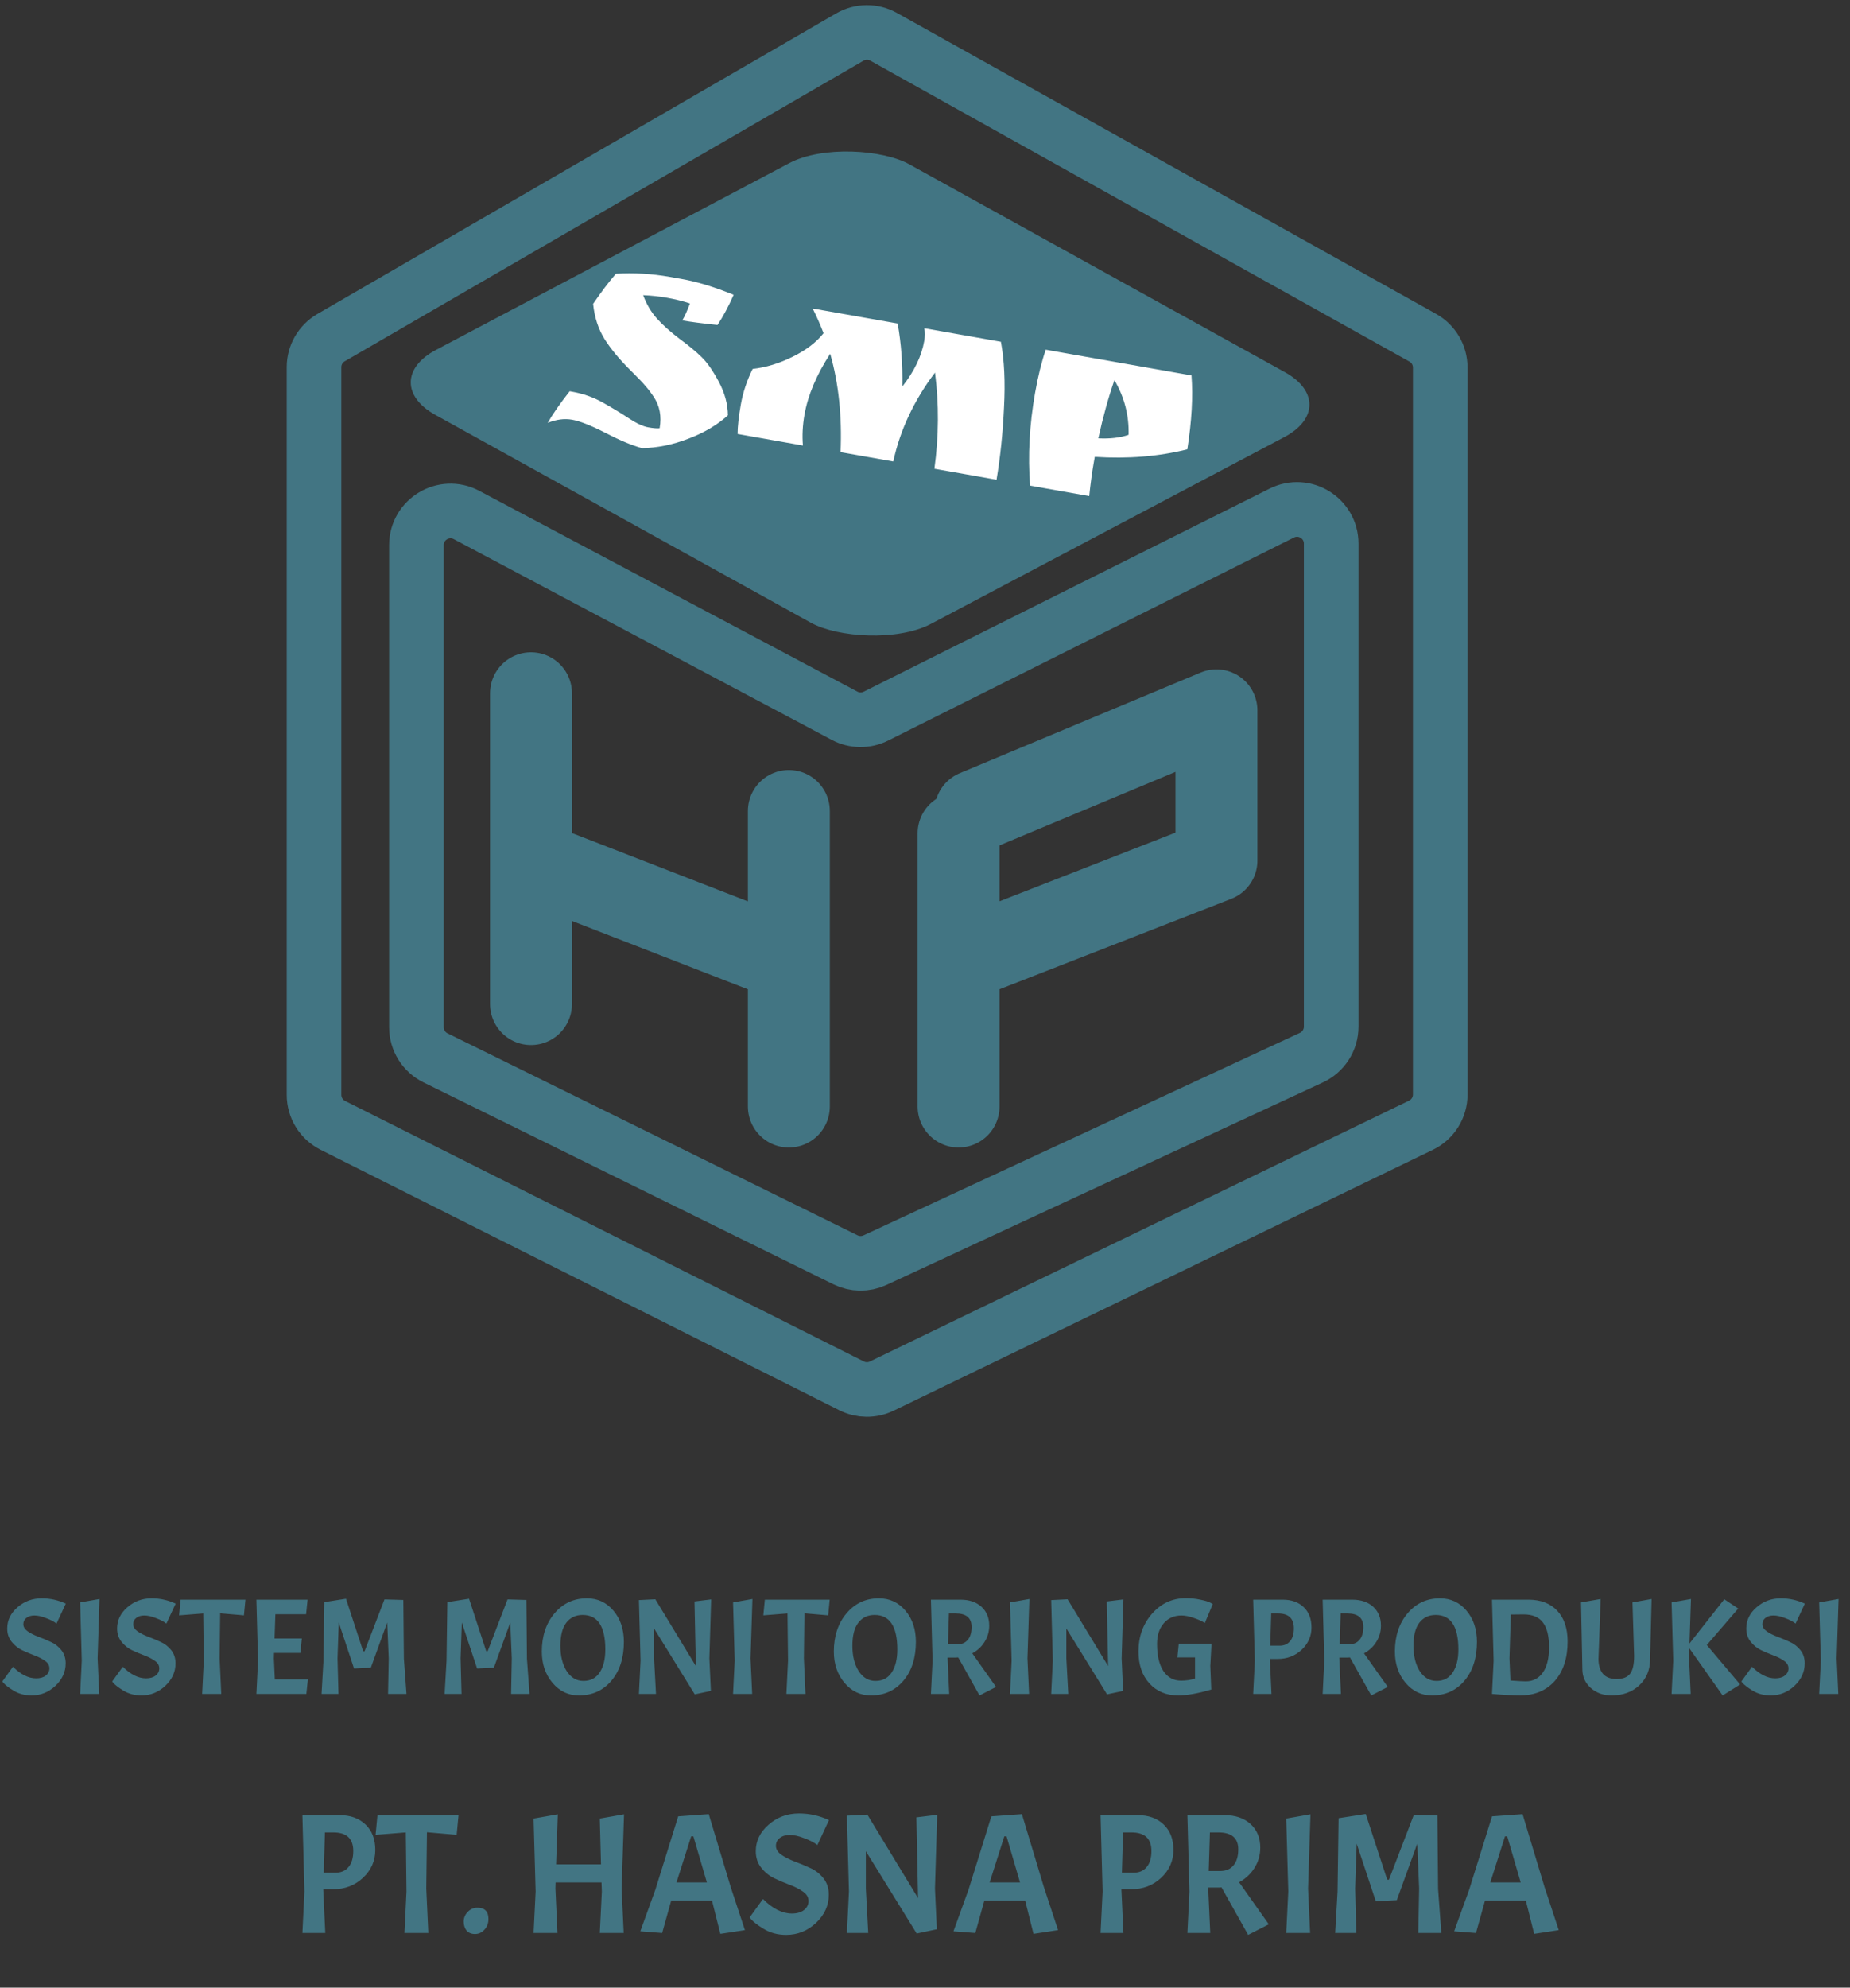 <svg width="271" height="291" viewBox="0 0 271 291" fill="none" xmlns="http://www.w3.org/2000/svg">
<rect x="0" y="0" width="271" height="291" fill="#333333" stroke="none"/>
<path d="M77.784 101.5V126.067M77.784 147V126.067M77.784 126.067L115.557 140.733V118.733V162" stroke="#427583" stroke-width="12" stroke-linecap="round" stroke-linejoin="round"/>
<path d="M142.904 118.733L178.192 104V126L140.419 140.733V122V162" stroke="#427583" stroke-width="12" stroke-linecap="round" stroke-linejoin="round"/>
<path d="M123.724 104.792L68.344 75.398C65.014 73.63 61 76.044 61 79.814V150.388C61 152.293 62.083 154.033 63.792 154.874L123.856 184.444C125.212 185.112 126.797 185.13 128.168 184.495L192.104 154.843C193.87 154.024 195 152.254 195 150.307V79.59C195 75.873 191.088 73.456 187.764 75.118L128.304 104.848C126.858 105.571 125.152 105.55 123.724 104.792Z" stroke="#427583" stroke-width="8"/>
<rect width="78.55" height="82.87" rx="10" transform="matrix(0.884 -0.467 0.875 0.484 55.018 55.901)" fill="#427583"/>
<path d="M101.07 44.431C100.047 44.088 98.932 43.81 97.724 43.597C96.542 43.388 95.373 43.263 94.216 43.221C94.711 44.554 95.378 45.687 96.215 46.62C97.052 47.554 98.139 48.531 99.475 49.552C100.842 50.552 101.929 51.448 102.737 52.24C103.571 53.038 104.425 54.258 105.3 55.902C106.174 57.545 106.616 59.181 106.627 60.807C105.079 62.213 103.158 63.349 100.866 64.217C98.569 65.112 96.293 65.576 94.04 65.612C92.592 65.221 90.802 64.471 88.669 63.363C86.557 62.286 84.937 61.648 83.808 61.449C82.678 61.249 81.487 61.405 80.232 61.914C80.941 60.658 82.013 59.115 83.446 57.283L83.762 57.338C85.442 57.635 86.972 58.176 88.349 58.961C89.753 59.75 91.013 60.514 92.128 61.253C93.27 61.996 94.208 62.432 94.944 62.562C95.705 62.697 96.266 62.742 96.626 62.697C96.932 60.964 96.646 59.437 95.769 58.118C95.298 57.412 94.88 56.864 94.516 56.475C94.182 56.064 93.646 55.496 92.908 54.77L92.321 54.179C90.754 52.629 89.503 51.122 88.57 49.657C87.642 48.167 87.08 46.443 86.884 44.486C88.054 42.769 89.166 41.3 90.221 40.079C92.823 39.915 95.463 40.07 98.141 40.543L99.874 40.849C102.133 41.248 104.664 42.02 107.467 43.165C106.741 44.824 105.953 46.296 105.103 47.581C102.87 47.349 101.149 47.126 99.941 46.913C100.284 46.351 100.66 45.523 101.07 44.431ZM135.388 49.923C135.513 49.214 135.515 48.591 135.393 48.055L146.619 50.037C147.12 52.725 147.271 55.934 147.073 59.663C146.901 63.397 146.536 66.92 145.978 70.234L136.878 68.627C137.529 63.867 137.559 59.174 136.968 54.548C133.895 58.609 131.856 62.947 130.852 67.562L123.131 66.199C123.357 60.932 122.851 56.13 121.613 51.796C119.606 54.88 118.349 57.854 117.844 60.716C117.57 62.266 117.495 63.769 117.616 65.225L108.045 63.535C108.051 62.426 108.209 60.992 108.52 59.232C108.835 57.447 109.413 55.707 110.254 54.014C112.216 53.792 114.161 53.202 116.091 52.242C118.047 51.288 119.564 50.134 120.642 48.781C120.159 47.531 119.627 46.327 119.046 45.169L131.493 47.366C132.014 50.248 132.243 53.321 132.181 56.586C133.925 54.376 134.994 52.155 135.388 49.923ZM160.23 67.673C159.966 69.17 159.742 70.823 159.558 72.632L150.892 71.101C150.553 66.736 150.798 62.203 151.628 57.502C152.05 55.112 152.57 53.011 153.188 51.197L174.538 54.967C174.775 58.069 174.572 61.675 173.927 65.786C169.735 66.833 165.215 67.199 160.37 66.885L160.23 67.673ZM160.889 64.174C162.607 64.261 164.086 64.089 165.326 63.658C165.398 60.8 164.704 58.132 163.246 55.654C162.367 58.18 161.581 61.02 160.889 64.174Z" fill="white"/>
<path d="M210.975 53.811V79.5V160.239C210.975 162.157 209.878 163.905 208.152 164.74L129.168 202.928C127.77 203.604 126.137 203.592 124.749 202.895L48.757 164.759C47.067 163.91 46 162.181 46 160.29V53.758C46 51.973 46.951 50.325 48.495 49.431L124.491 5.424C126.016 4.541 127.894 4.526 129.433 5.385L208.411 49.445C209.994 50.328 210.975 51.998 210.975 53.811Z" stroke="#427583" stroke-width="8" stroke-linecap="round"/>
<path d="M1.9 244.02C3.033 245.153 4.167 245.72 5.3 245.72C5.887 245.72 6.353 245.587 6.7 245.32C7.06 245.04 7.24 244.687 7.24 244.26C7.24 243.82 7.027 243.453 6.6 243.16C6.173 242.853 5.653 242.587 5.04 242.36C4.44 242.133 3.84 241.88 3.24 241.6C2.64 241.307 2.127 240.893 1.7 240.36C1.273 239.827 1.06 239.18 1.06 238.42C1.06 237.22 1.56 236.187 2.56 235.32C3.56 234.44 4.747 234 6.12 234C6.747 234 7.353 234.067 7.94 234.2C8.527 234.333 9.093 234.527 9.64 234.78L8.28 237.7C7.907 237.407 7.393 237.14 6.74 236.9C6.1 236.647 5.533 236.52 5.04 236.52C4.56 236.52 4.167 236.64 3.86 236.88C3.567 237.107 3.42 237.413 3.42 237.8C3.42 238.187 3.633 238.533 4.06 238.84C4.487 239.133 5 239.393 5.6 239.62C6.213 239.847 6.82 240.1 7.42 240.38C8.033 240.647 8.553 241.047 8.98 241.58C9.407 242.113 9.62 242.76 9.62 243.52C9.62 244.773 9.12 245.873 8.12 246.82C7.12 247.753 5.953 248.22 4.62 248.22C3.62 248.22 2.733 247.98 1.96 247.5C1.28 247.087 0.8 246.72 0.52 246.4L0.34 246.18L1.9 244.02ZM14.579 234.1L14.299 242.8L14.539 248H11.739L11.979 243.14L11.739 234.6L14.579 234.1ZM17.994 244.02C19.127 245.153 20.261 245.72 21.394 245.72C21.98 245.72 22.447 245.587 22.794 245.32C23.154 245.04 23.334 244.687 23.334 244.26C23.334 243.82 23.12 243.453 22.694 243.16C22.267 242.853 21.747 242.587 21.134 242.36C20.534 242.133 19.934 241.88 19.334 241.6C18.734 241.307 18.221 240.893 17.794 240.36C17.367 239.827 17.154 239.18 17.154 238.42C17.154 237.22 17.654 236.187 18.654 235.32C19.654 234.44 20.84 234 22.214 234C22.84 234 23.447 234.067 24.034 234.2C24.62 234.333 25.187 234.527 25.734 234.78L24.374 237.7C24 237.407 23.487 237.14 22.834 236.9C22.194 236.647 21.627 236.52 21.134 236.52C20.654 236.52 20.261 236.64 19.954 236.88C19.66 237.107 19.514 237.413 19.514 237.8C19.514 238.187 19.727 238.533 20.154 238.84C20.581 239.133 21.094 239.393 21.694 239.62C22.307 239.847 22.914 240.1 23.514 240.38C24.127 240.647 24.647 241.047 25.074 241.58C25.5 242.113 25.714 242.76 25.714 243.52C25.714 244.773 25.214 245.873 24.214 246.82C23.214 247.753 22.047 248.22 20.714 248.22C19.714 248.22 18.827 247.98 18.054 247.5C17.374 247.087 16.894 246.72 16.614 246.4L16.434 246.18L17.994 244.02ZM26.232 236.5L26.452 234.2H35.952L35.732 236.5L32.252 236.2L32.172 242.8L32.412 248H29.612L29.852 243.14L29.772 236.22L26.232 236.5ZM37.559 248L37.799 243.14L37.559 234.2H45.059L44.839 236.34H40.339L40.219 239.88H44.219L43.999 242H40.139L40.119 242.8L40.259 245.88H45.099L44.879 248H37.559ZM53.203 241.76H53.403L56.323 234.16L59.083 234.24L59.163 242.84L59.543 248H56.843L56.943 242.8L56.723 237.54L54.323 244.16L51.863 244.28L49.623 237.54L49.443 242.8L49.583 248H47.103L47.383 243.14L47.503 234.56L50.683 234.06L53.203 241.76ZM71.23 241.76H71.43L74.35 234.16L77.11 234.24L77.19 242.84L77.57 248H74.87L74.97 242.8L74.75 237.54L72.35 244.16L69.89 244.28L67.65 237.54L67.47 242.8L67.61 248H65.13L65.41 243.14L65.53 234.56L68.71 234.06L71.23 241.76ZM85.972 234C87.545 234 88.838 234.6 89.852 235.8C90.878 237 91.391 238.527 91.391 240.38C91.391 242.727 90.785 244.62 89.572 246.06C88.358 247.5 86.765 248.22 84.791 248.22C83.258 248.22 81.972 247.607 80.931 246.38C79.891 245.14 79.371 243.613 79.371 241.8C79.371 239.533 79.992 237.667 81.231 236.2C82.472 234.733 84.052 234 85.972 234ZM88.671 241.5C88.671 238.127 87.565 236.44 85.352 236.44C84.338 236.44 83.538 236.82 82.951 237.58C82.378 238.327 82.091 239.453 82.091 240.96C82.091 242.453 82.398 243.687 83.011 244.66C83.638 245.62 84.458 246.1 85.472 246.1C86.498 246.1 87.285 245.693 87.832 244.88C88.391 244.053 88.671 242.927 88.671 241.5ZM104.174 234.16L103.914 242.8L104.134 247.56L101.774 248.06L95.814 238.42V242.8L96.094 248H93.594L93.834 243.14L93.594 234.26L95.994 234.14L101.934 243.92L101.734 234.46L104.174 234.16ZM110.223 234.1L109.943 242.8L110.183 248H107.383L107.623 243.14L107.383 234.6L110.223 234.1ZM111.818 236.5L112.038 234.2H121.538L121.318 236.5L117.838 236.2L117.758 242.8L117.998 248H115.198L115.438 243.14L115.358 236.22L111.818 236.5ZM128.745 234C130.318 234 131.612 234.6 132.625 235.8C133.652 237 134.165 238.527 134.165 240.38C134.165 242.727 133.558 244.62 132.345 246.06C131.132 247.5 129.538 248.22 127.565 248.22C126.032 248.22 124.745 247.607 123.705 246.38C122.665 245.14 122.145 243.613 122.145 241.8C122.145 239.533 122.765 237.667 124.005 236.2C125.245 234.733 126.825 234 128.745 234ZM131.445 241.5C131.445 238.127 130.338 236.44 128.125 236.44C127.112 236.44 126.312 236.82 125.725 237.58C125.152 238.327 124.865 239.453 124.865 240.96C124.865 242.453 125.172 243.687 125.785 244.66C126.412 245.62 127.232 246.1 128.245 246.1C129.272 246.1 130.058 245.693 130.605 244.88C131.165 244.053 131.445 242.927 131.445 241.5ZM139.948 242.68H138.808V242.8L139.048 248H136.368L136.608 243.14L136.368 234.2H140.708C141.988 234.2 143.008 234.547 143.768 235.24C144.528 235.933 144.908 236.853 144.908 238C144.908 238.867 144.681 239.66 144.228 240.38C143.788 241.087 143.188 241.647 142.428 242.06L145.908 246.98L143.488 248.22L140.368 242.66C140.274 242.673 140.134 242.68 139.948 242.68ZM139.988 236.22H139.008L138.868 240.74H140.228C140.894 240.74 141.408 240.52 141.768 240.08C142.141 239.64 142.328 239.013 142.328 238.2C142.328 236.88 141.548 236.22 139.988 236.22ZM150.79 234.1L150.51 242.8L150.75 248H147.95L148.19 243.14L147.95 234.6L150.79 234.1ZM164.565 234.16L164.305 242.8L164.525 247.56L162.165 248.06L156.205 238.42V242.8L156.485 248H153.985L154.225 243.14L153.985 234.26L156.385 234.14L162.325 243.92L162.125 234.46L164.565 234.16ZM172.594 248.22C170.847 248.22 169.44 247.633 168.374 246.46C167.307 245.287 166.774 243.733 166.774 241.8C166.774 239.6 167.44 237.747 168.774 236.24C170.107 234.733 171.747 233.98 173.694 233.98C174.467 233.98 175.18 234.053 175.834 234.2C176.5 234.333 176.974 234.473 177.254 234.62L177.654 234.84L176.494 237.62C176.094 237.353 175.554 237.107 174.874 236.88C174.194 236.64 173.594 236.52 173.074 236.52C171.994 236.52 171.127 236.9 170.474 237.66C169.82 238.42 169.494 239.427 169.494 240.68C169.494 242.373 169.8 243.693 170.414 244.64C171.04 245.587 171.907 246.06 173.014 246.06C173.734 246.06 174.414 245.96 175.054 245.76V242.66H172.474L172.674 240.64H177.474L177.294 243.9L177.434 247.36C175.474 247.933 173.86 248.22 172.594 248.22ZM187.915 234.2C189.195 234.2 190.215 234.567 190.975 235.3C191.735 236.02 192.115 237.013 192.115 238.28C192.115 239.547 191.635 240.633 190.675 241.54C189.715 242.433 188.541 242.88 187.155 242.88H186.015L186.255 248H183.575L183.815 243.14L183.575 234.2H187.915ZM187.195 236.22H186.215L186.075 240.94H187.435C188.101 240.94 188.615 240.72 188.975 240.28C189.348 239.84 189.535 239.213 189.535 238.4C189.535 236.947 188.755 236.22 187.195 236.22ZM197.33 242.68H196.19V242.8L196.43 248H193.75L193.99 243.14L193.75 234.2H198.09C199.37 234.2 200.39 234.547 201.15 235.24C201.91 235.933 202.29 236.853 202.29 238C202.29 238.867 202.064 239.66 201.61 240.38C201.17 241.087 200.57 241.647 199.81 242.06L203.29 246.98L200.87 248.22L197.75 242.66C197.657 242.673 197.517 242.68 197.33 242.68ZM197.37 236.22H196.39L196.25 240.74H197.61C198.277 240.74 198.79 240.52 199.15 240.08C199.524 239.64 199.71 239.013 199.71 238.2C199.71 236.88 198.93 236.22 197.37 236.22ZM210.932 234C212.506 234 213.799 234.6 214.812 235.8C215.839 237 216.352 238.527 216.352 240.38C216.352 242.727 215.746 244.62 214.532 246.06C213.319 247.5 211.726 248.22 209.752 248.22C208.219 248.22 206.932 247.607 205.892 246.38C204.852 245.14 204.332 243.613 204.332 241.8C204.332 239.533 204.952 237.667 206.192 236.2C207.432 234.733 209.012 234 210.932 234ZM213.632 241.5C213.632 238.127 212.526 236.44 210.312 236.44C209.299 236.44 208.499 236.82 207.912 237.58C207.339 238.327 207.052 239.453 207.052 240.96C207.052 242.453 207.359 243.687 207.972 244.66C208.599 245.62 209.419 246.1 210.432 246.1C211.459 246.1 212.246 245.693 212.792 244.88C213.352 244.053 213.632 242.927 213.632 241.5ZM222.655 248.22C221.708 248.22 220.342 248.147 218.555 248L218.795 243.14L218.555 234.2H223.895C225.695 234.2 227.102 234.74 228.115 235.82C229.128 236.9 229.635 238.4 229.635 240.32C229.635 242.747 229.008 244.673 227.755 246.1C226.502 247.513 224.802 248.22 222.655 248.22ZM223.175 236.36C222.295 236.36 221.675 236.367 221.315 236.38L221.115 242.8L221.255 246.04C222.375 246.12 223.128 246.16 223.515 246.16C224.568 246.16 225.395 245.733 225.995 244.88C226.608 244.027 226.915 242.787 226.915 241.16C226.915 239.533 226.615 238.327 226.015 237.54C225.428 236.753 224.482 236.36 223.175 236.36ZM236.056 248.22C234.856 248.22 233.843 247.853 233.016 247.12C232.203 246.387 231.796 245.48 231.796 244.4L231.596 234.6L234.476 234.1L234.156 242.86C234.156 243.793 234.37 244.52 234.796 245.04C235.236 245.56 235.91 245.82 236.816 245.82C237.723 245.82 238.376 245.567 238.776 245.06C239.176 244.553 239.376 243.68 239.376 242.44L239.136 234.6L241.936 234.1L241.716 242.9C241.716 244.473 241.19 245.753 240.136 246.74C239.083 247.727 237.723 248.22 236.056 248.22ZM247.704 234.1L247.484 240.62L252.584 234.14L254.624 235.5L250.024 240.84L254.904 246.62L252.344 248.22L247.464 241.32L247.424 242.8L247.664 248H244.864L245.104 243.14L244.864 234.6L247.704 234.1ZM256.646 244.02C257.78 245.153 258.913 245.72 260.046 245.72C260.633 245.72 261.1 245.587 261.446 245.32C261.806 245.04 261.986 244.687 261.986 244.26C261.986 243.82 261.773 243.453 261.346 243.16C260.92 242.853 260.4 242.587 259.786 242.36C259.186 242.133 258.586 241.88 257.986 241.6C257.386 241.307 256.873 240.893 256.446 240.36C256.02 239.827 255.806 239.18 255.806 238.42C255.806 237.22 256.306 236.187 257.306 235.32C258.306 234.44 259.493 234 260.866 234C261.493 234 262.1 234.067 262.686 234.2C263.273 234.333 263.84 234.527 264.386 234.78L263.026 237.7C262.653 237.407 262.14 237.14 261.486 236.9C260.846 236.647 260.28 236.52 259.786 236.52C259.306 236.52 258.913 236.64 258.606 236.88C258.313 237.107 258.166 237.413 258.166 237.8C258.166 238.187 258.38 238.533 258.806 238.84C259.233 239.133 259.746 239.393 260.346 239.62C260.96 239.847 261.566 240.1 262.166 240.38C262.78 240.647 263.3 241.047 263.726 241.58C264.153 242.113 264.366 242.76 264.366 243.52C264.366 244.773 263.866 245.873 262.866 246.82C261.866 247.753 260.7 248.22 259.366 248.22C258.366 248.22 257.48 247.98 256.706 247.5C256.026 247.087 255.546 246.72 255.266 246.4L255.086 246.18L256.646 244.02ZM269.325 234.1L269.045 242.8L269.285 248H266.485L266.725 243.14L266.485 234.6L269.325 234.1Z" fill="#427583"/>
<path d="M49.724 265.75C51.324 265.75 52.599 266.208 53.549 267.125C54.499 268.025 54.974 269.267 54.974 270.85C54.974 272.433 54.374 273.792 53.174 274.925C51.974 276.042 50.508 276.6 48.774 276.6H47.349L47.649 283H44.299L44.599 276.925L44.299 265.75H49.724ZM48.824 268.275H47.599L47.424 274.175H49.124C49.958 274.175 50.599 273.9 51.049 273.35C51.516 272.8 51.749 272.017 51.749 271C51.749 269.183 50.774 268.275 48.824 268.275ZM55.019 268.625L55.294 265.75H67.169L66.894 268.625L62.544 268.25L62.444 276.5L62.744 283H59.244L59.544 276.925L59.444 268.275L55.019 268.625ZM67.927 281.325C67.927 280.792 68.119 280.325 68.502 279.925C68.902 279.508 69.377 279.3 69.927 279.3C71.011 279.3 71.552 279.85 71.552 280.95C71.552 281.583 71.352 282.108 70.952 282.525C70.569 282.942 70.111 283.15 69.577 283.15C69.061 283.15 68.652 282.983 68.352 282.65C68.069 282.3 67.927 281.858 67.927 281.325ZM91.412 265.625L91.062 276.5L91.362 283H87.862L88.162 276.925L88.112 275.6H81.387L81.362 276.5L81.662 283H78.162L78.462 276.925L78.162 266.25L81.712 265.625L81.462 272.95H88.037L87.862 266.25L91.412 265.625ZM105.522 283.125L104.297 278.25H98.322L96.997 283L93.797 282.75L95.997 276.675L99.347 265.925L103.822 265.6L107.047 276.3L109.122 282.575L105.522 283.125ZM101.572 268.85H101.247L99.097 275.6H103.547L101.572 268.85ZM111.762 278.025C113.178 279.442 114.595 280.15 116.012 280.15C116.745 280.15 117.328 279.983 117.762 279.65C118.212 279.3 118.437 278.858 118.437 278.325C118.437 277.775 118.17 277.317 117.637 276.95C117.103 276.567 116.453 276.233 115.687 275.95C114.937 275.667 114.187 275.35 113.437 275C112.687 274.633 112.045 274.117 111.512 273.45C110.978 272.783 110.712 271.975 110.712 271.025C110.712 269.525 111.337 268.233 112.587 267.15C113.837 266.05 115.32 265.5 117.037 265.5C117.82 265.5 118.578 265.583 119.312 265.75C120.045 265.917 120.753 266.158 121.437 266.475L119.737 270.125C119.27 269.758 118.628 269.425 117.812 269.125C117.012 268.808 116.303 268.65 115.687 268.65C115.087 268.65 114.595 268.8 114.212 269.1C113.845 269.383 113.662 269.767 113.662 270.25C113.662 270.733 113.928 271.167 114.462 271.55C114.995 271.917 115.637 272.242 116.387 272.525C117.153 272.808 117.912 273.125 118.662 273.475C119.428 273.808 120.078 274.308 120.612 274.975C121.145 275.642 121.412 276.45 121.412 277.4C121.412 278.967 120.787 280.342 119.537 281.525C118.287 282.692 116.828 283.275 115.162 283.275C113.912 283.275 112.803 282.975 111.837 282.375C110.987 281.858 110.387 281.4 110.037 281L109.812 280.725L111.762 278.025ZM137.285 265.7L136.96 276.5L137.235 282.45L134.285 283.075L126.835 271.025V276.5L127.185 283H124.06L124.36 276.925L124.06 265.825L127.06 265.675L134.485 277.9L134.235 266.075L137.285 265.7ZM151.396 283.125L150.171 278.25H144.196L142.871 283L139.671 282.75L141.871 276.675L145.221 265.925L149.696 265.6L152.921 276.3L154.996 282.575L151.396 283.125ZM147.446 268.85H147.121L144.971 275.6H149.421L147.446 268.85ZM166.643 265.75C168.243 265.75 169.518 266.208 170.468 267.125C171.418 268.025 171.893 269.267 171.893 270.85C171.893 272.433 171.293 273.792 170.093 274.925C168.893 276.042 167.427 276.6 165.693 276.6H164.268L164.568 283H161.218L161.518 276.925L161.218 265.75H166.643ZM165.743 268.275H164.518L164.343 274.175H166.043C166.877 274.175 167.518 273.9 167.968 273.35C168.435 272.8 168.668 272.017 168.668 271C168.668 269.183 167.693 268.275 165.743 268.275ZM178.413 276.35H176.988V276.5L177.288 283H173.938L174.238 276.925L173.938 265.75H179.363C180.963 265.75 182.238 266.183 183.188 267.05C184.138 267.917 184.613 269.067 184.613 270.5C184.613 271.583 184.33 272.575 183.763 273.475C183.213 274.358 182.463 275.058 181.513 275.575L185.863 281.725L182.838 283.275L178.938 276.325C178.821 276.342 178.646 276.35 178.413 276.35ZM178.463 268.275H177.238L177.063 273.925H178.763C179.596 273.925 180.238 273.65 180.688 273.1C181.155 272.55 181.388 271.767 181.388 270.75C181.388 269.1 180.413 268.275 178.463 268.275ZM191.966 265.625L191.616 276.5L191.916 283H188.416L188.716 276.925L188.416 266.25L191.966 265.625ZM203.209 275.2H203.459L207.109 265.7L210.559 265.8L210.659 276.55L211.134 283H207.759L207.884 276.5L207.609 269.925L204.609 278.2L201.534 278.35L198.734 269.925L198.509 276.5L198.684 283H195.584L195.934 276.925L196.084 266.2L200.059 265.575L203.209 275.2ZM224.736 283.125L223.511 278.25H217.536L216.211 283L213.011 282.75L215.211 276.675L218.561 265.925L223.036 265.6L226.261 276.3L228.336 282.575L224.736 283.125ZM220.786 268.85H220.461L218.311 275.6H222.761L220.786 268.85Z" fill="#427583"/>
</svg>

